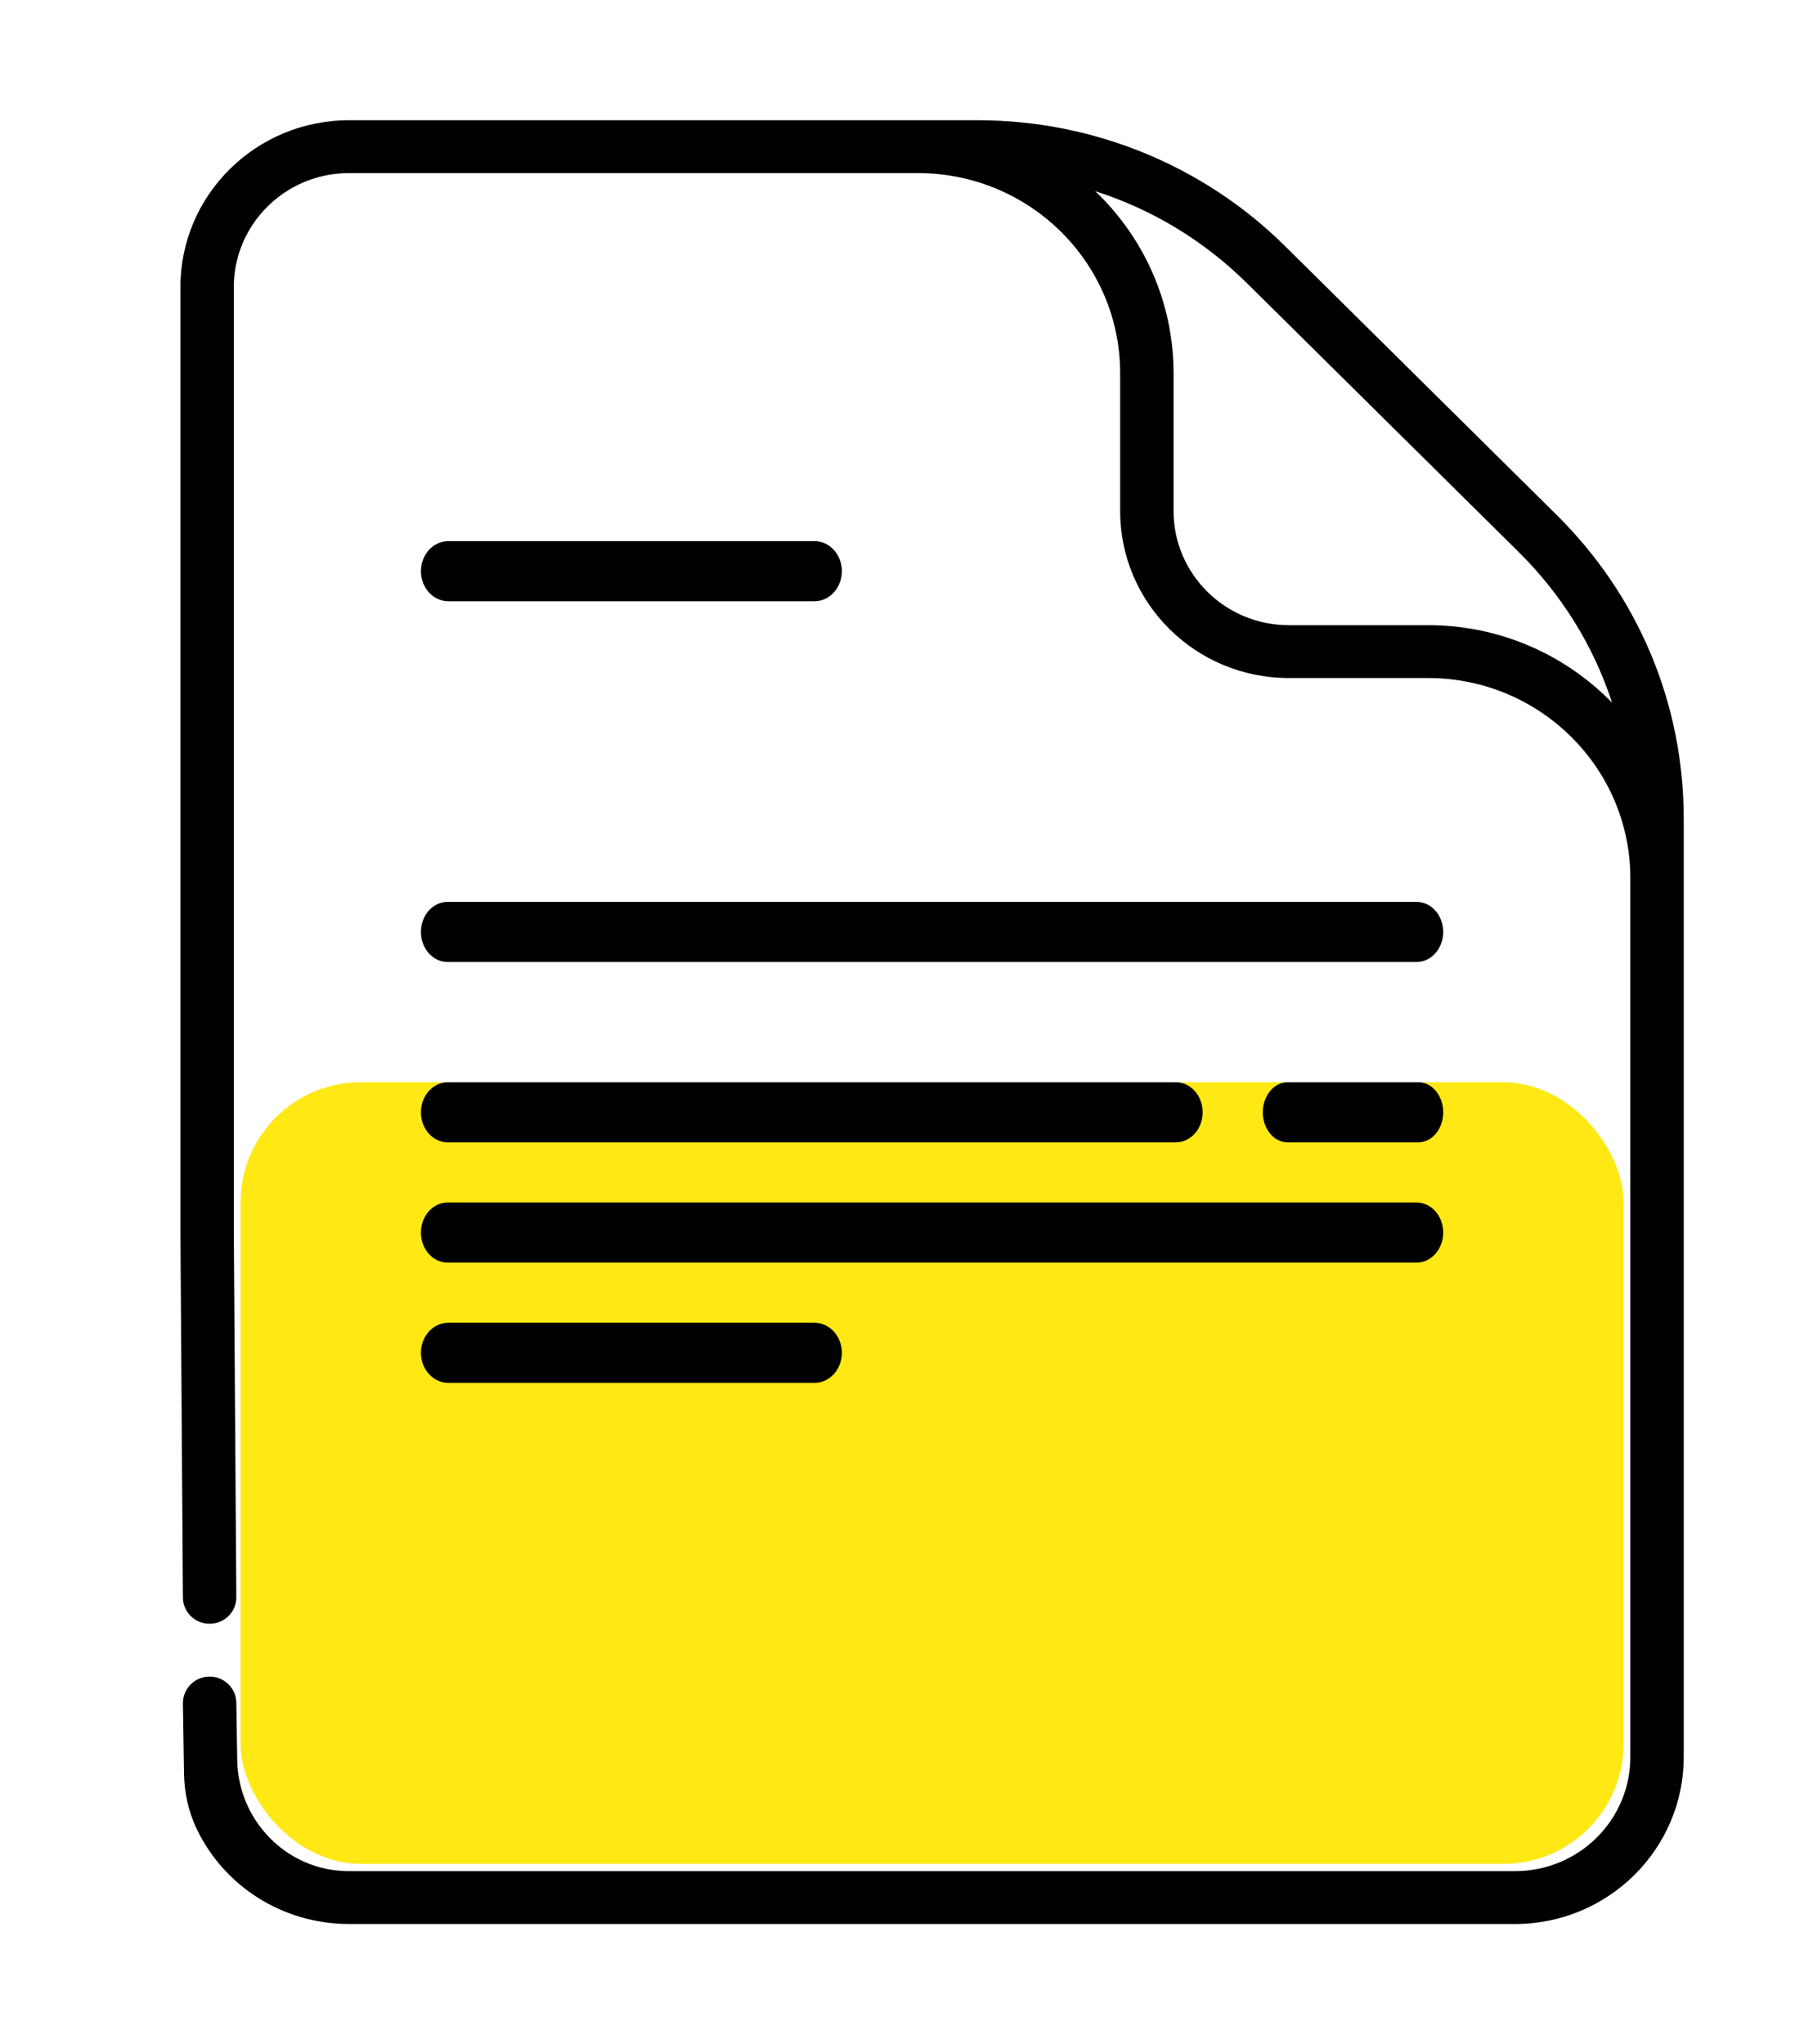 <?xml version="1.0" encoding="UTF-8"?>
<svg width="30px" height="34px" viewBox="0 0 30 34" version="1.1" xmlns="http://www.w3.org/2000/svg" xmlns:xlink="http://www.w3.org/1999/xlink">
    <!-- Generator: Sketch 48.2 (47327) - http://www.bohemiancoding.com/sketch -->
    <title>Artboard 3</title>
    <desc>Created with Sketch.</desc>
    <defs></defs>
    <g id="Page-1" stroke="none" stroke-width="1" fill="none" fill-rule="evenodd">
        <g id="Artboard-3">
            <rect id="Rectangle" fill="#FFE814" x="4" y="18" width="23" height="13" rx="2"></rect>
            <g id="logo_resume" transform="translate(3, 2)" fill="#000000" fill-rule="nonzero">
                <path d="M25,11.618 C25,9.708 24.249,7.912 22.884,6.562 L18.371,2.094 C17.017,0.753 15.179,0 13.264,0 L13.263,0 L13.263,0 L2.804,0 C1.255,0 0,1.243 0,2.776 L0,18.48 L0.042,24.572 C0.044,24.813 0.243,25.008 0.486,25.006 L0.489,25.006 C0.735,25.005 0.932,24.807 0.93,24.564 L0.888,18.477 L0.888,2.776 C0.888,1.728 1.746,0.879 2.804,0.879 L12.265,0.879 C14.122,0.879 15.628,2.369 15.628,4.208 L15.628,6.501 C15.628,8.034 16.883,9.277 18.432,9.277 L20.749,9.277 C22.6,9.277 24.106,10.764 24.112,12.595 L24.112,27.224 C24.112,28.272 23.254,29.121 22.195,29.121 L2.804,29.121 C2.777,29.121 2.749,29.121 2.722,29.119 C1.733,29.079 0.96,28.255 0.945,27.275 L0.93,26.318 C0.926,26.075 0.723,25.88 0.479,25.885 C0.234,25.889 0.039,26.089 0.042,26.332 L0.06,27.496 C0.065,27.812 0.132,28.126 0.268,28.412 C0.722,29.369 1.698,30 2.804,30 L22.196,30 C23.742,30 25,28.755 25,27.224 L25,11.618 Z M20.749,8.398 L18.432,8.398 C17.375,8.398 16.516,7.547 16.516,6.501 L16.516,4.208 C16.516,3.02 16.016,1.946 15.214,1.18 C16.158,1.481 17.022,2.002 17.743,2.716 L22.257,7.183 C22.978,7.897 23.504,8.753 23.808,9.687 C23.034,8.893 21.949,8.398 20.749,8.398 Z" id="Shape"></path>
                <path d="M4.443,14 L20.557,14 C20.802,14 21,13.776 21,13.5 C21,13.224 20.802,13 20.557,13 L4.443,13 C4.198,13 4,13.224 4,13.5 C4,13.776 4.198,14 4.443,14 Z" id="Shape"></path>
                <path d="M20.587,16 L18.413,16 C18.185,16 18,16.224 18,16.5 C18,16.776 18.185,17 18.413,17 L20.587,17 C20.815,17 21,16.776 21,16.5 C21,16.224 20.815,16 20.587,16 Z" id="Shape"></path>
                <path d="M4.447,17 L16.553,17 C16.8,17 17,16.776 17,16.5 C17,16.224 16.8,16 16.553,16 L4.447,16 C4.2,16 4,16.224 4,16.5 C4,16.776 4.2,17 4.447,17 Z" id="Shape"></path>
                <path d="M4.443,19 L20.557,19 C20.802,19 21,18.776 21,18.5 C21,18.224 20.802,18 20.557,18 L4.443,18 C4.198,18 4,18.224 4,18.5 C4,18.776 4.198,19 4.443,19 Z" id="Shape"></path>
                <path d="M4.456,21 L10.544,21 C10.796,21 11,20.776 11,20.5 C11,20.224 10.796,20 10.544,20 L4.456,20 C4.204,20 4,20.224 4,20.5 C4,20.776 4.204,21 4.456,21 Z" id="Shape"></path>
                <path d="M4.456,8 L10.544,8 C10.796,8 11,7.776 11,7.5 C11,7.224 10.796,7 10.544,7 L4.456,7 C4.204,7 4,7.224 4,7.5 C4,7.776 4.204,8 4.456,8 Z" id="Shape"></path>
            </g>
        </g>
    </g>
</svg>